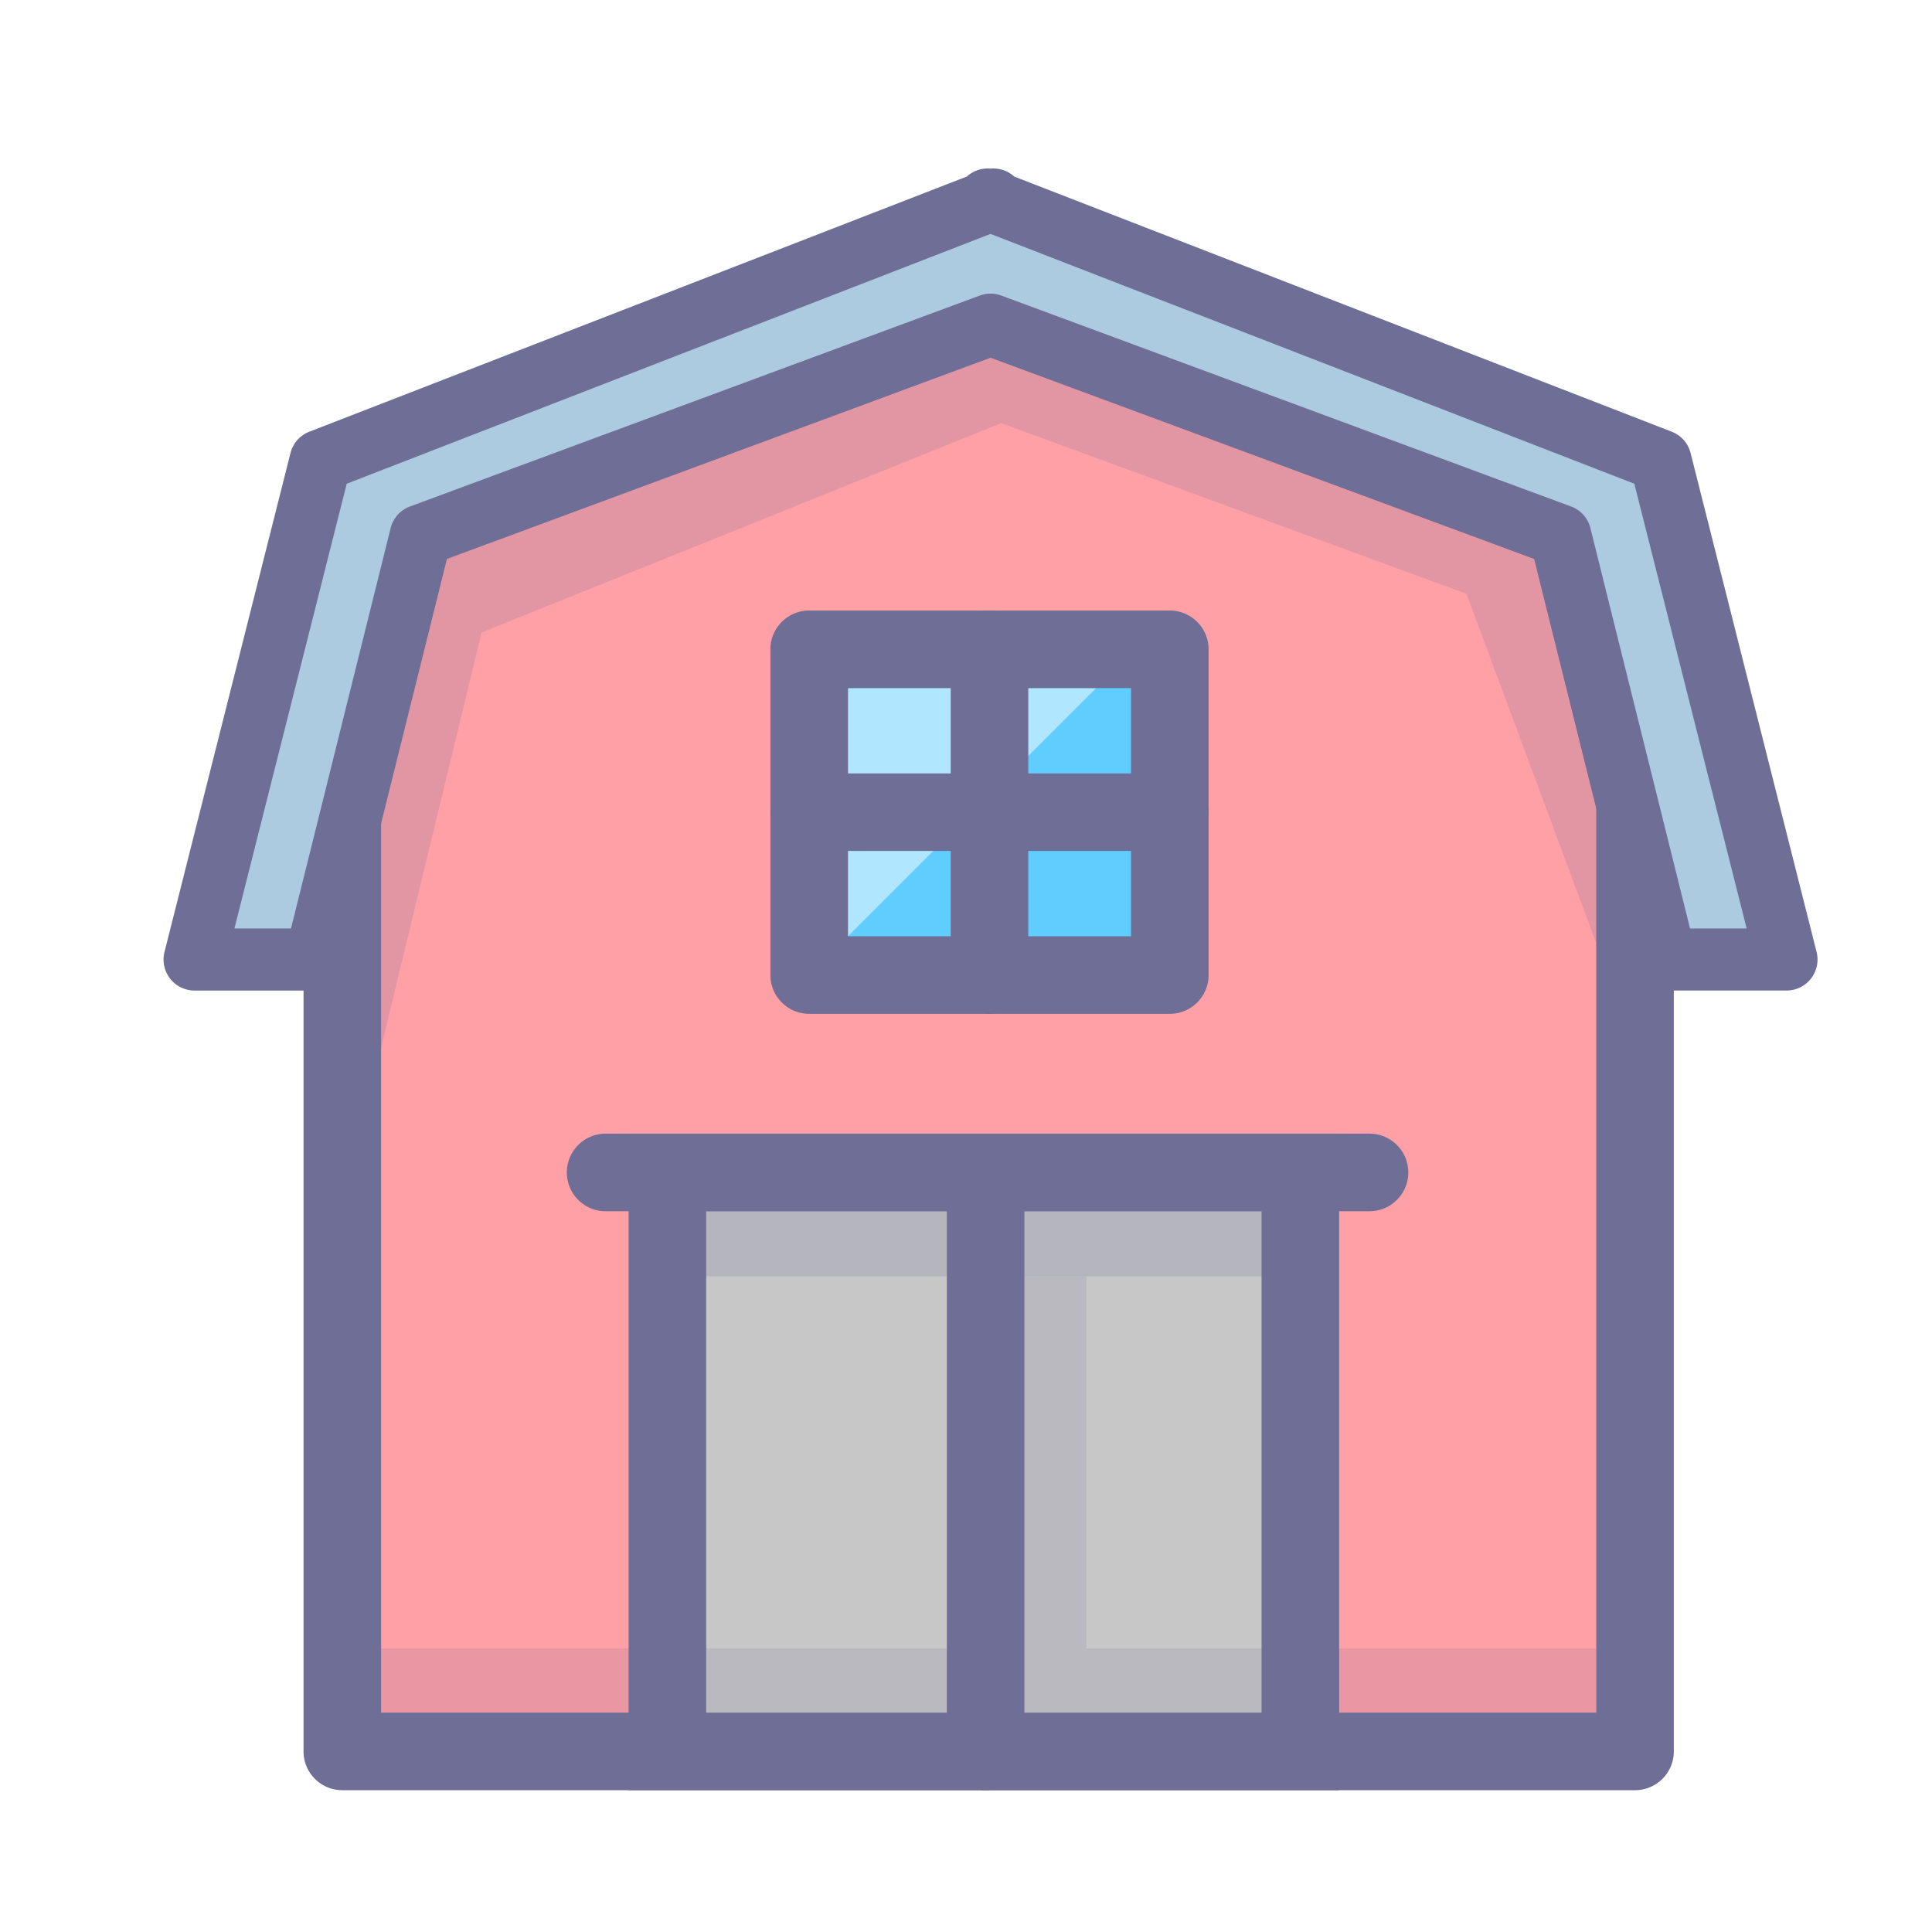 <svg t="1646382622461" class="icon" viewBox="0 0 1189 1024" version="1.1" xmlns="http://www.w3.org/2000/svg" p-id="2521" width="200" height="200"><path d="M934.218 253.376l-18.991-62.352L603.001 28.742l-303.448 223.799-88.885-0.115v742.937h795.562V253.467z" fill="#FF9FA6" p-id="2522"></path><path d="M234.533 562.113l61.808-255.347 319.886-128.867 286.266 105.003 103.738 279.212v-324.554l-412.221-170.066-366.874 172.453z" fill="#6E6E96" opacity=".2" p-id="2523"></path><path d="M982.366 253.467v741.891c0-13.183 10.667-23.864 23.864-23.864H210.669a23.864 23.864 0 0 1 23.864 23.864V252.426h-47.728v742.937a23.864 23.864 0 0 0 23.864 23.864h795.576a23.864 23.864 0 0 0 23.864-23.864V253.467h-47.743z" fill="#6E6E96" p-id="2524"></path><path d="M410.732 639.051h389.531v356.312H410.732z" fill="#C7C7C7" p-id="2525"></path><path d="M824.127 1019.227H386.868v-404.041h437.26v404.041z m-389.531-47.728h341.803v-308.584H434.596v308.584z" fill="#6E6E96" p-id="2526"></path><path d="M1021.909 200.97L611.354 41.653V40.283l-1.756 0.683-1.766-0.683v1.37l-410.556 159.318-77.53 307.052H194.016l64.935-260.917 350.647-129.802 350.642 129.802 64.93 260.912h74.275z" fill="#ACCAE0" p-id="2527"></path><path d="M1028.816 183.172l-410.556-159.318a19.091 19.091 0 0 1 12.185 17.798V40.283a19.082 19.082 0 0 0-26.007-17.793l-1.756 0.683a19.115 19.115 0 0 1 13.808-0.01l-1.766-0.683a19.087 19.087 0 0 0-25.974 17.807v1.37a19.091 19.091 0 0 1 12.19-17.798l-410.56 159.318a19.091 19.091 0 0 0-11.603 13.125L101.237 503.344a19.091 19.091 0 0 0 18.514 23.769h74.265a19.106 19.106 0 0 0 18.533-14.486l64.93-260.917a19.072 19.072 0 0 1-11.899 13.292l350.647-129.802a19.058 19.058 0 0 1-13.249 0l350.642 129.802a19.082 19.082 0 0 1-11.899-13.292l64.93 260.912a19.087 19.087 0 0 0 18.528 14.481h74.275a19.082 19.082 0 0 0 18.509-23.764l-77.535-307.052a19.139 19.139 0 0 0-11.612-13.116z m70.629 305.753h-74.275a19.091 19.091 0 0 1 18.528 14.481L978.768 242.499a19.077 19.077 0 0 0-11.894-13.292l-350.647-129.807a19.058 19.058 0 0 0-13.249 0L252.321 229.202a19.082 19.082 0 0 0-11.899 13.292l-64.935 260.917a19.091 19.091 0 0 1 18.528-14.481H119.746c5.88 0 11.441 2.716 15.063 7.36a19.125 19.125 0 0 1 3.451 16.409l77.53-307.052a19.115 19.115 0 0 1-11.603 13.125l410.556-159.318a19.091 19.091 0 0 0 12.185-17.798V40.283a19.077 19.077 0 0 1-25.969 17.807l1.761 0.683c4.448 1.718 9.369 1.713 13.808-0.01l1.756-0.683a19.106 19.106 0 0 1-26.017-17.798v1.37a19.091 19.091 0 0 0 12.185 17.798l410.56 159.318a19.11 19.11 0 0 1-11.608-13.125l77.535 307.052a19.058 19.058 0 0 1 3.456-16.409 19.044 19.044 0 0 1 15.049-7.36z" fill="#6E6E96" p-id="2528"></path><path d="M430.005 662.915h350.995v40.001h-350.995z" fill="#6E6E96" opacity=".2" p-id="2529"></path><path d="M842.832 662.915h-470.125a23.864 23.864 0 1 1 0-47.728h470.125c13.183 0 23.864 10.682 23.864 23.864s-10.682 23.864-23.864 23.864z" fill="#6E6E96" p-id="2530"></path><path d="M497.994 317.108h221.937v200.46h-221.937z" fill="#5FCEFF" p-id="2531"></path><path d="M521.858 493.703l152.731-152.731h-152.731z" fill="#B0E7FF" p-id="2532"></path><path d="M719.931 493.703h-221.937a23.864 23.864 0 0 1 23.864 23.864v-200.46a23.864 23.864 0 0 1-23.864 23.864h221.937a23.864 23.864 0 0 1-23.864-23.864v200.46a23.864 23.864 0 0 1 23.864-23.864z m0-200.46h-221.937a23.864 23.864 0 0 0-23.864 23.864v200.46a23.864 23.864 0 0 0 23.864 23.864h221.937c13.183 0 23.864-10.677 23.864-23.864v-200.46a23.864 23.864 0 0 0-23.864-23.864z" fill="#6E6E96" p-id="2533"></path><path d="M497.994 441.202h221.937a23.864 23.864 0 1 0 0-47.728h-221.937a23.864 23.864 0 0 0 0 47.728zM606.576 1019.227a23.864 23.864 0 0 1-23.864-23.864v-356.312a23.864 23.864 0 1 1 47.728 0v356.312a23.864 23.864 0 0 1-23.864 23.864z" fill="#6E6E96" p-id="2534"></path><path d="M632.827 517.563v-200.46a23.864 23.864 0 1 0-47.728 0v200.46a23.864 23.864 0 0 0 23.864 23.864c13.183 0 23.864-10.677 23.864-23.864z" fill="#6E6E96" p-id="2535"></path><path d="M668.623 932.008v-229.097h-40.569v229.097h-393.521v39.491h747.834v-39.491z" fill="#6E6E96" opacity=".15" p-id="2536"></path></svg>